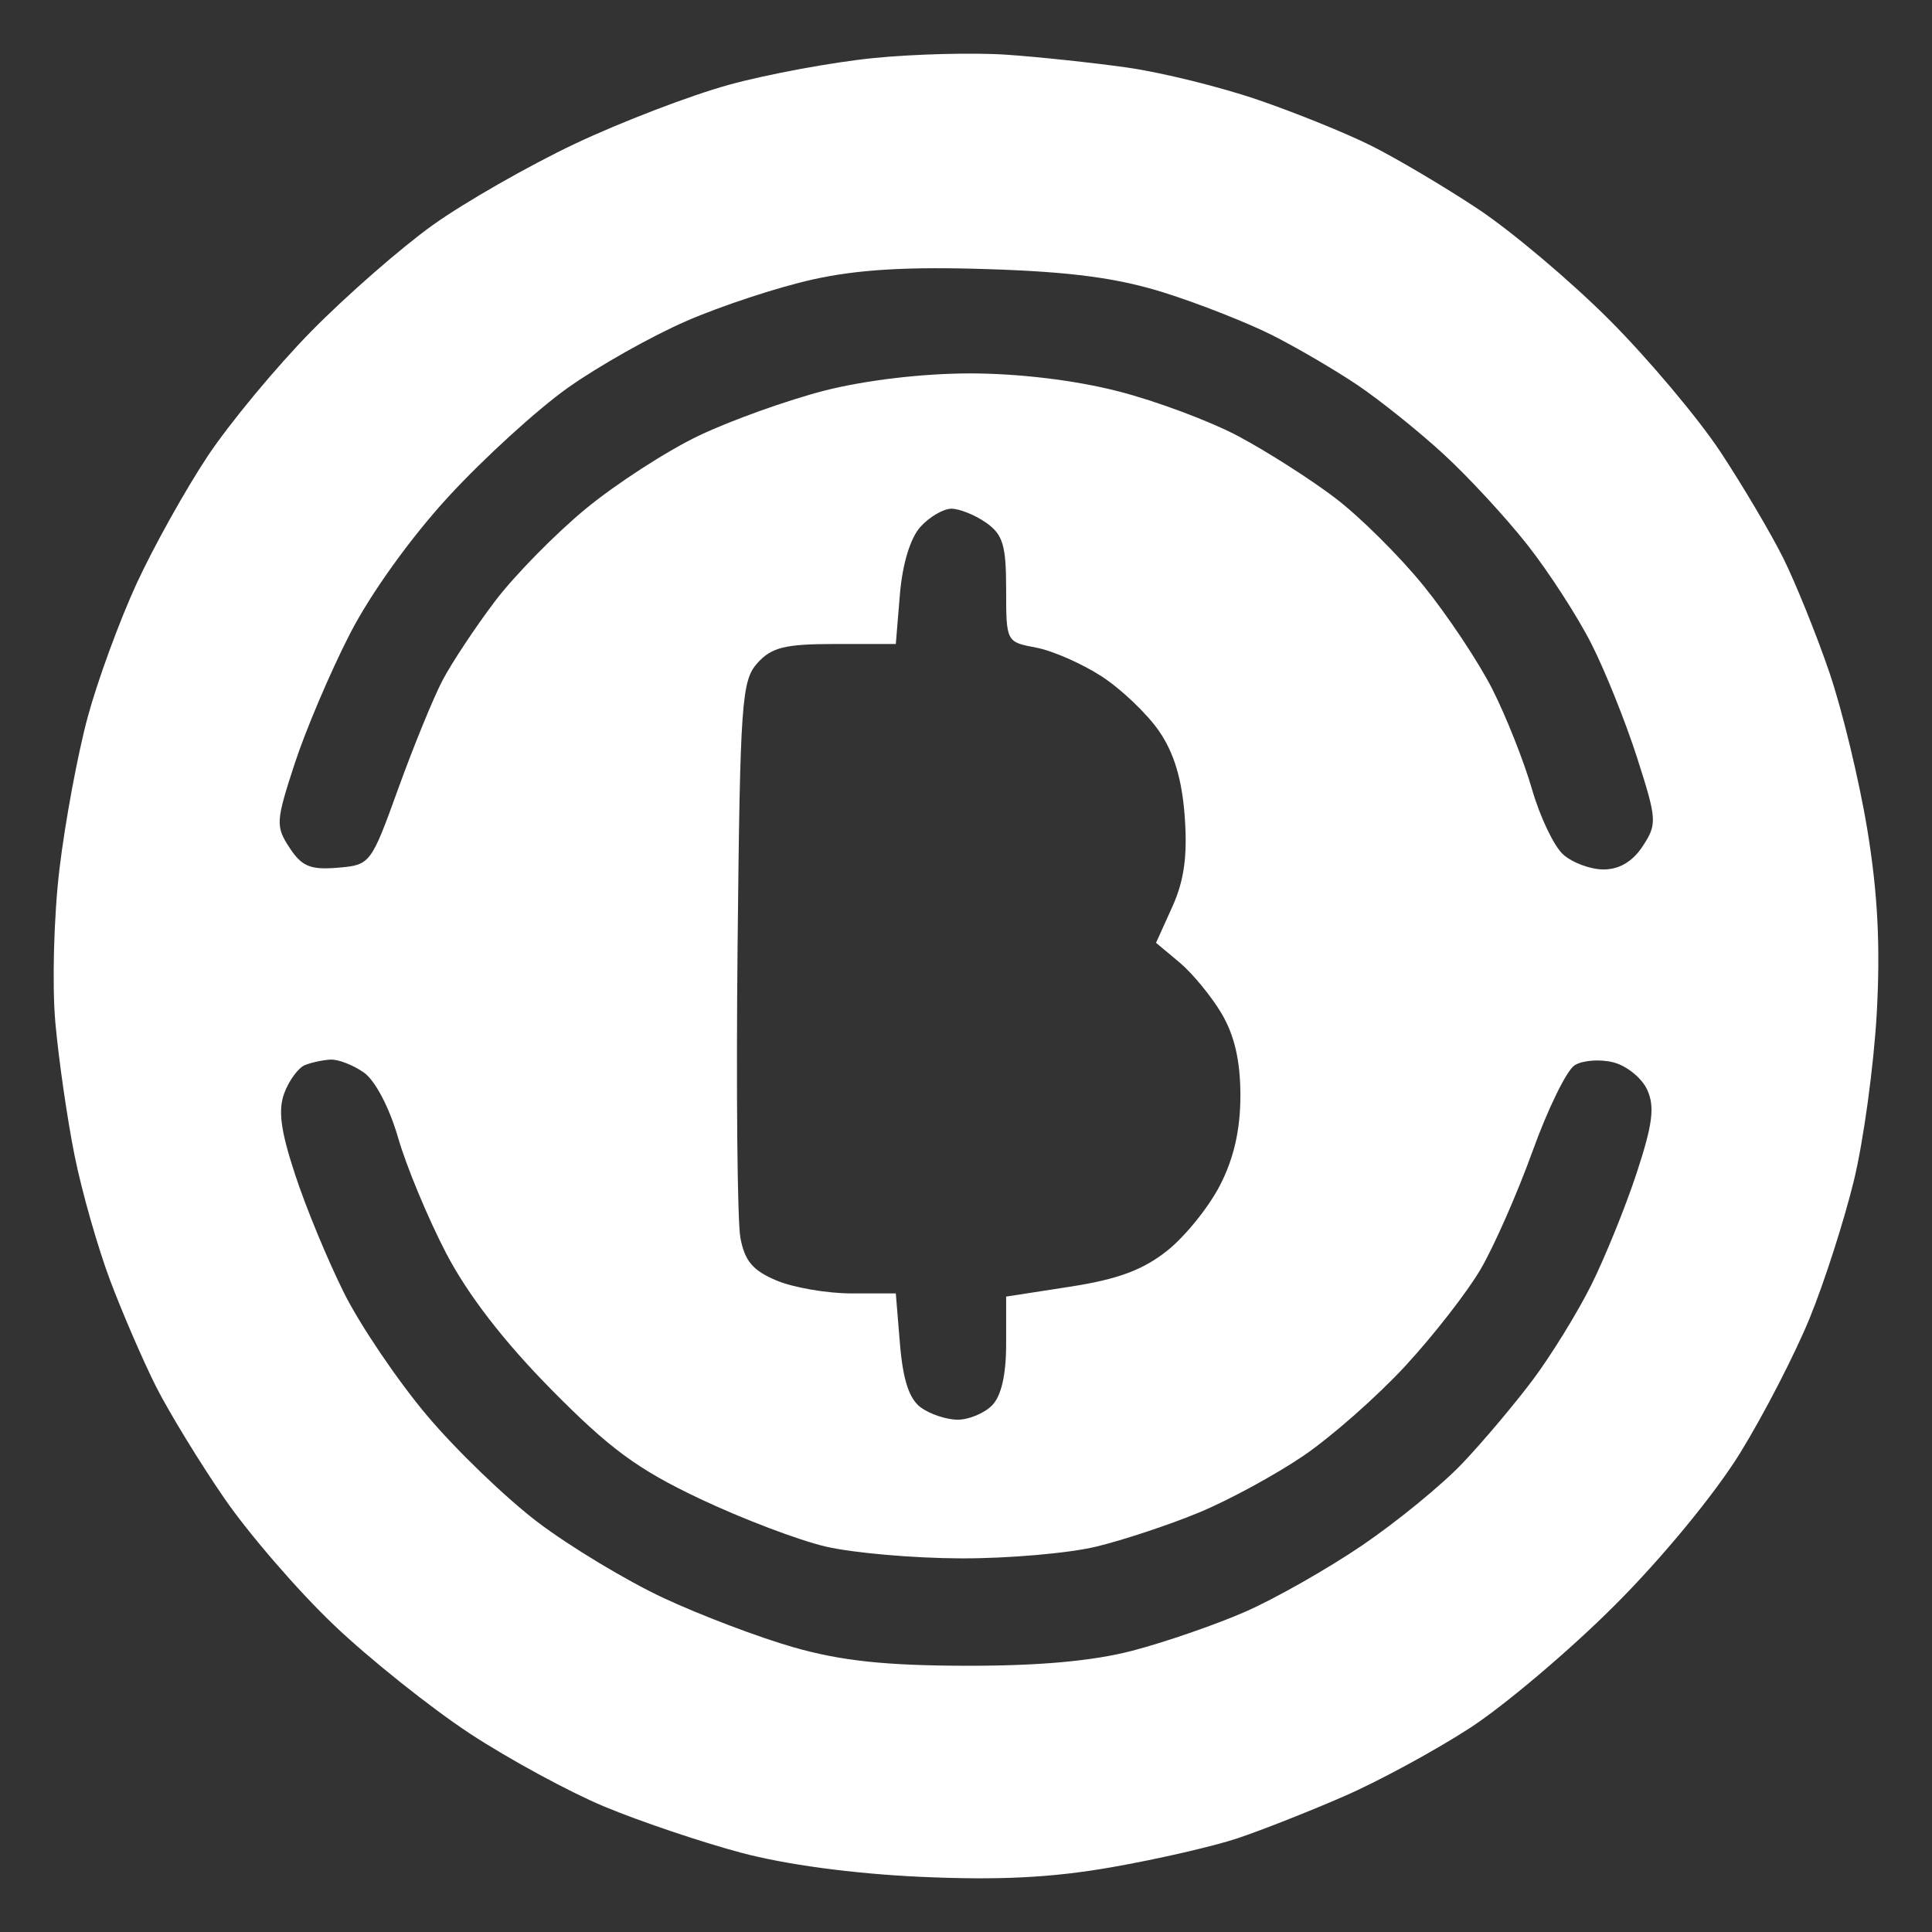 <svg width="36" height="36" viewBox="0 0 36 36" fill="none" xmlns="http://www.w3.org/2000/svg">
<rect x="0" y="0" width="36" height="36" fill="#333333" stroke="none"/>
<path fill-rule="evenodd" clip-rule="evenodd" d="M16.276 1.082C15.517 1.158 14.308 1.381 13.59 1.578C12.872 1.775 11.578 2.27 10.714 2.679C9.85 3.088 8.66 3.769 8.068 4.191C7.477 4.614 6.458 5.504 5.804 6.169C5.15 6.834 4.279 7.884 3.868 8.502C3.457 9.121 2.862 10.188 2.546 10.873C2.23 11.558 1.819 12.678 1.634 13.362C1.449 14.045 1.212 15.32 1.108 16.194C1.003 17.071 0.969 18.35 1.031 19.051C1.094 19.748 1.255 20.866 1.39 21.533C1.524 22.201 1.822 23.246 2.051 23.855C2.28 24.464 2.665 25.355 2.906 25.834C3.148 26.313 3.721 27.252 4.181 27.92C4.641 28.588 5.561 29.652 6.227 30.285C6.892 30.918 8.03 31.825 8.755 32.302C9.481 32.779 10.609 33.391 11.263 33.664C11.917 33.936 13.056 34.321 13.795 34.519C14.635 34.745 15.894 34.914 17.153 34.972C18.609 35.038 19.595 34.989 20.709 34.794C21.557 34.646 22.614 34.403 23.059 34.254C23.505 34.105 24.398 33.753 25.044 33.471C25.691 33.19 26.748 32.615 27.395 32.195C28.041 31.774 29.256 30.746 30.093 29.908C30.973 29.029 31.956 27.834 32.422 27.079C32.865 26.361 33.45 25.226 33.722 24.558C33.995 23.891 34.364 22.739 34.544 22C34.724 21.26 34.915 19.861 34.97 18.89C35.04 17.636 34.99 16.644 34.795 15.46C34.644 14.543 34.325 13.22 34.084 12.518C33.844 11.817 33.459 10.865 33.23 10.403C33 9.941 32.473 9.049 32.058 8.42C31.643 7.792 30.711 6.684 29.987 5.959C29.263 5.234 28.157 4.302 27.529 3.886C26.901 3.471 26.01 2.944 25.548 2.714C25.086 2.483 24.138 2.099 23.44 1.86C22.743 1.621 21.647 1.35 21.006 1.259C20.364 1.168 19.348 1.06 18.748 1.019C18.148 0.978 17.036 1.006 16.276 1.082ZM21.686 5.451C22.333 5.654 23.239 6.011 23.701 6.243C24.163 6.476 24.881 6.896 25.296 7.176C25.712 7.456 26.43 8.032 26.891 8.455C27.353 8.878 28.058 9.641 28.459 10.15C28.86 10.659 29.398 11.491 29.655 12C29.913 12.508 30.296 13.466 30.508 14.128C30.875 15.274 30.88 15.354 30.61 15.767C30.422 16.053 30.174 16.201 29.881 16.201C29.636 16.201 29.296 16.075 29.125 15.92C28.954 15.765 28.693 15.216 28.545 14.701C28.396 14.186 28.064 13.348 27.807 12.84C27.549 12.332 26.971 11.463 26.523 10.911C26.074 10.358 25.332 9.622 24.872 9.274C24.413 8.926 23.607 8.412 23.082 8.132C22.557 7.851 21.544 7.472 20.831 7.29C20.028 7.084 18.978 6.958 18.077 6.958C17.192 6.958 16.127 7.084 15.366 7.278C14.677 7.455 13.626 7.831 13.03 8.114C12.435 8.397 11.483 9.012 10.914 9.481C10.345 9.95 9.582 10.728 9.218 11.21C8.855 11.691 8.418 12.35 8.248 12.673C8.078 12.996 7.707 13.903 7.423 14.689C6.911 16.105 6.901 16.118 6.29 16.169C5.784 16.211 5.622 16.144 5.395 15.796C5.134 15.397 5.139 15.306 5.49 14.232C5.695 13.605 6.157 12.518 6.518 11.815C6.909 11.054 7.654 10.017 8.362 9.248C9.016 8.538 10.014 7.628 10.581 7.226C11.149 6.823 12.141 6.264 12.788 5.983C13.434 5.701 14.492 5.353 15.138 5.209C15.98 5.021 16.91 4.966 18.412 5.015C19.955 5.064 20.822 5.18 21.686 5.451ZM18.375 9.74C18.688 9.96 18.748 10.16 18.748 10.982C18.748 11.959 18.75 11.963 19.305 12.067C19.611 12.124 20.162 12.366 20.529 12.604C20.896 12.843 21.378 13.303 21.6 13.627C21.879 14.035 22.025 14.523 22.076 15.219C22.128 15.949 22.066 16.405 21.845 16.895L21.541 17.568L21.98 17.935C22.221 18.137 22.574 18.567 22.765 18.89C23.003 19.294 23.113 19.771 23.113 20.41C23.113 21.044 22.994 21.576 22.736 22.08C22.528 22.488 22.084 23.039 21.749 23.305C21.299 23.663 20.828 23.838 19.944 23.975L18.748 24.16V25.043C18.748 25.621 18.657 26.016 18.484 26.189C18.339 26.335 18.051 26.454 17.845 26.454C17.638 26.454 17.33 26.351 17.159 26.227C16.942 26.068 16.826 25.715 16.77 25.05L16.692 24.101H15.868C15.414 24.101 14.786 23.993 14.471 23.861C14.028 23.676 13.876 23.496 13.796 23.063C13.739 22.756 13.716 20.3 13.744 17.605C13.791 13.065 13.819 12.681 14.115 12.353C14.38 12.061 14.63 12 15.563 12H16.692L16.768 11.078C16.815 10.51 16.962 10.026 17.151 9.817C17.319 9.631 17.58 9.479 17.729 9.479C17.879 9.479 18.17 9.596 18.375 9.74ZM6.779 19.984C6.991 20.133 7.256 20.638 7.419 21.203C7.572 21.733 7.973 22.697 8.309 23.344C8.713 24.12 9.379 24.985 10.267 25.886C11.362 26.996 11.879 27.377 13.04 27.927C13.825 28.299 14.882 28.701 15.39 28.819C15.898 28.937 17.032 29.036 17.909 29.038C18.786 29.041 19.919 28.942 20.427 28.819C20.935 28.696 21.8 28.409 22.348 28.181C22.897 27.953 23.77 27.479 24.288 27.126C24.806 26.774 25.659 26.023 26.183 25.456C26.706 24.89 27.34 24.077 27.59 23.649C27.84 23.222 28.276 22.23 28.559 21.445C28.842 20.66 29.194 19.942 29.342 19.849C29.489 19.757 29.813 19.732 30.061 19.795C30.309 19.857 30.594 20.088 30.694 20.307C30.837 20.622 30.796 20.948 30.497 21.857C30.289 22.49 29.907 23.43 29.65 23.946C29.392 24.462 28.903 25.256 28.562 25.711C28.221 26.166 27.631 26.866 27.249 27.268C26.867 27.67 26.026 28.358 25.38 28.797C24.734 29.236 23.752 29.793 23.198 30.035C22.643 30.277 21.699 30.603 21.099 30.759C20.358 30.952 19.359 31.042 17.993 31.039C16.491 31.035 15.676 30.948 14.791 30.696C14.138 30.51 13.043 30.094 12.357 29.773C11.67 29.451 10.621 28.819 10.024 28.367C9.428 27.915 8.495 27.017 7.951 26.369C7.407 25.723 6.716 24.701 6.415 24.101C6.114 23.5 5.703 22.509 5.503 21.899C5.227 21.062 5.178 20.684 5.3 20.362C5.389 20.127 5.562 19.894 5.683 19.846C5.805 19.797 6.019 19.751 6.16 19.744C6.302 19.737 6.58 19.845 6.779 19.984Z" fill="white"/>
</svg>
